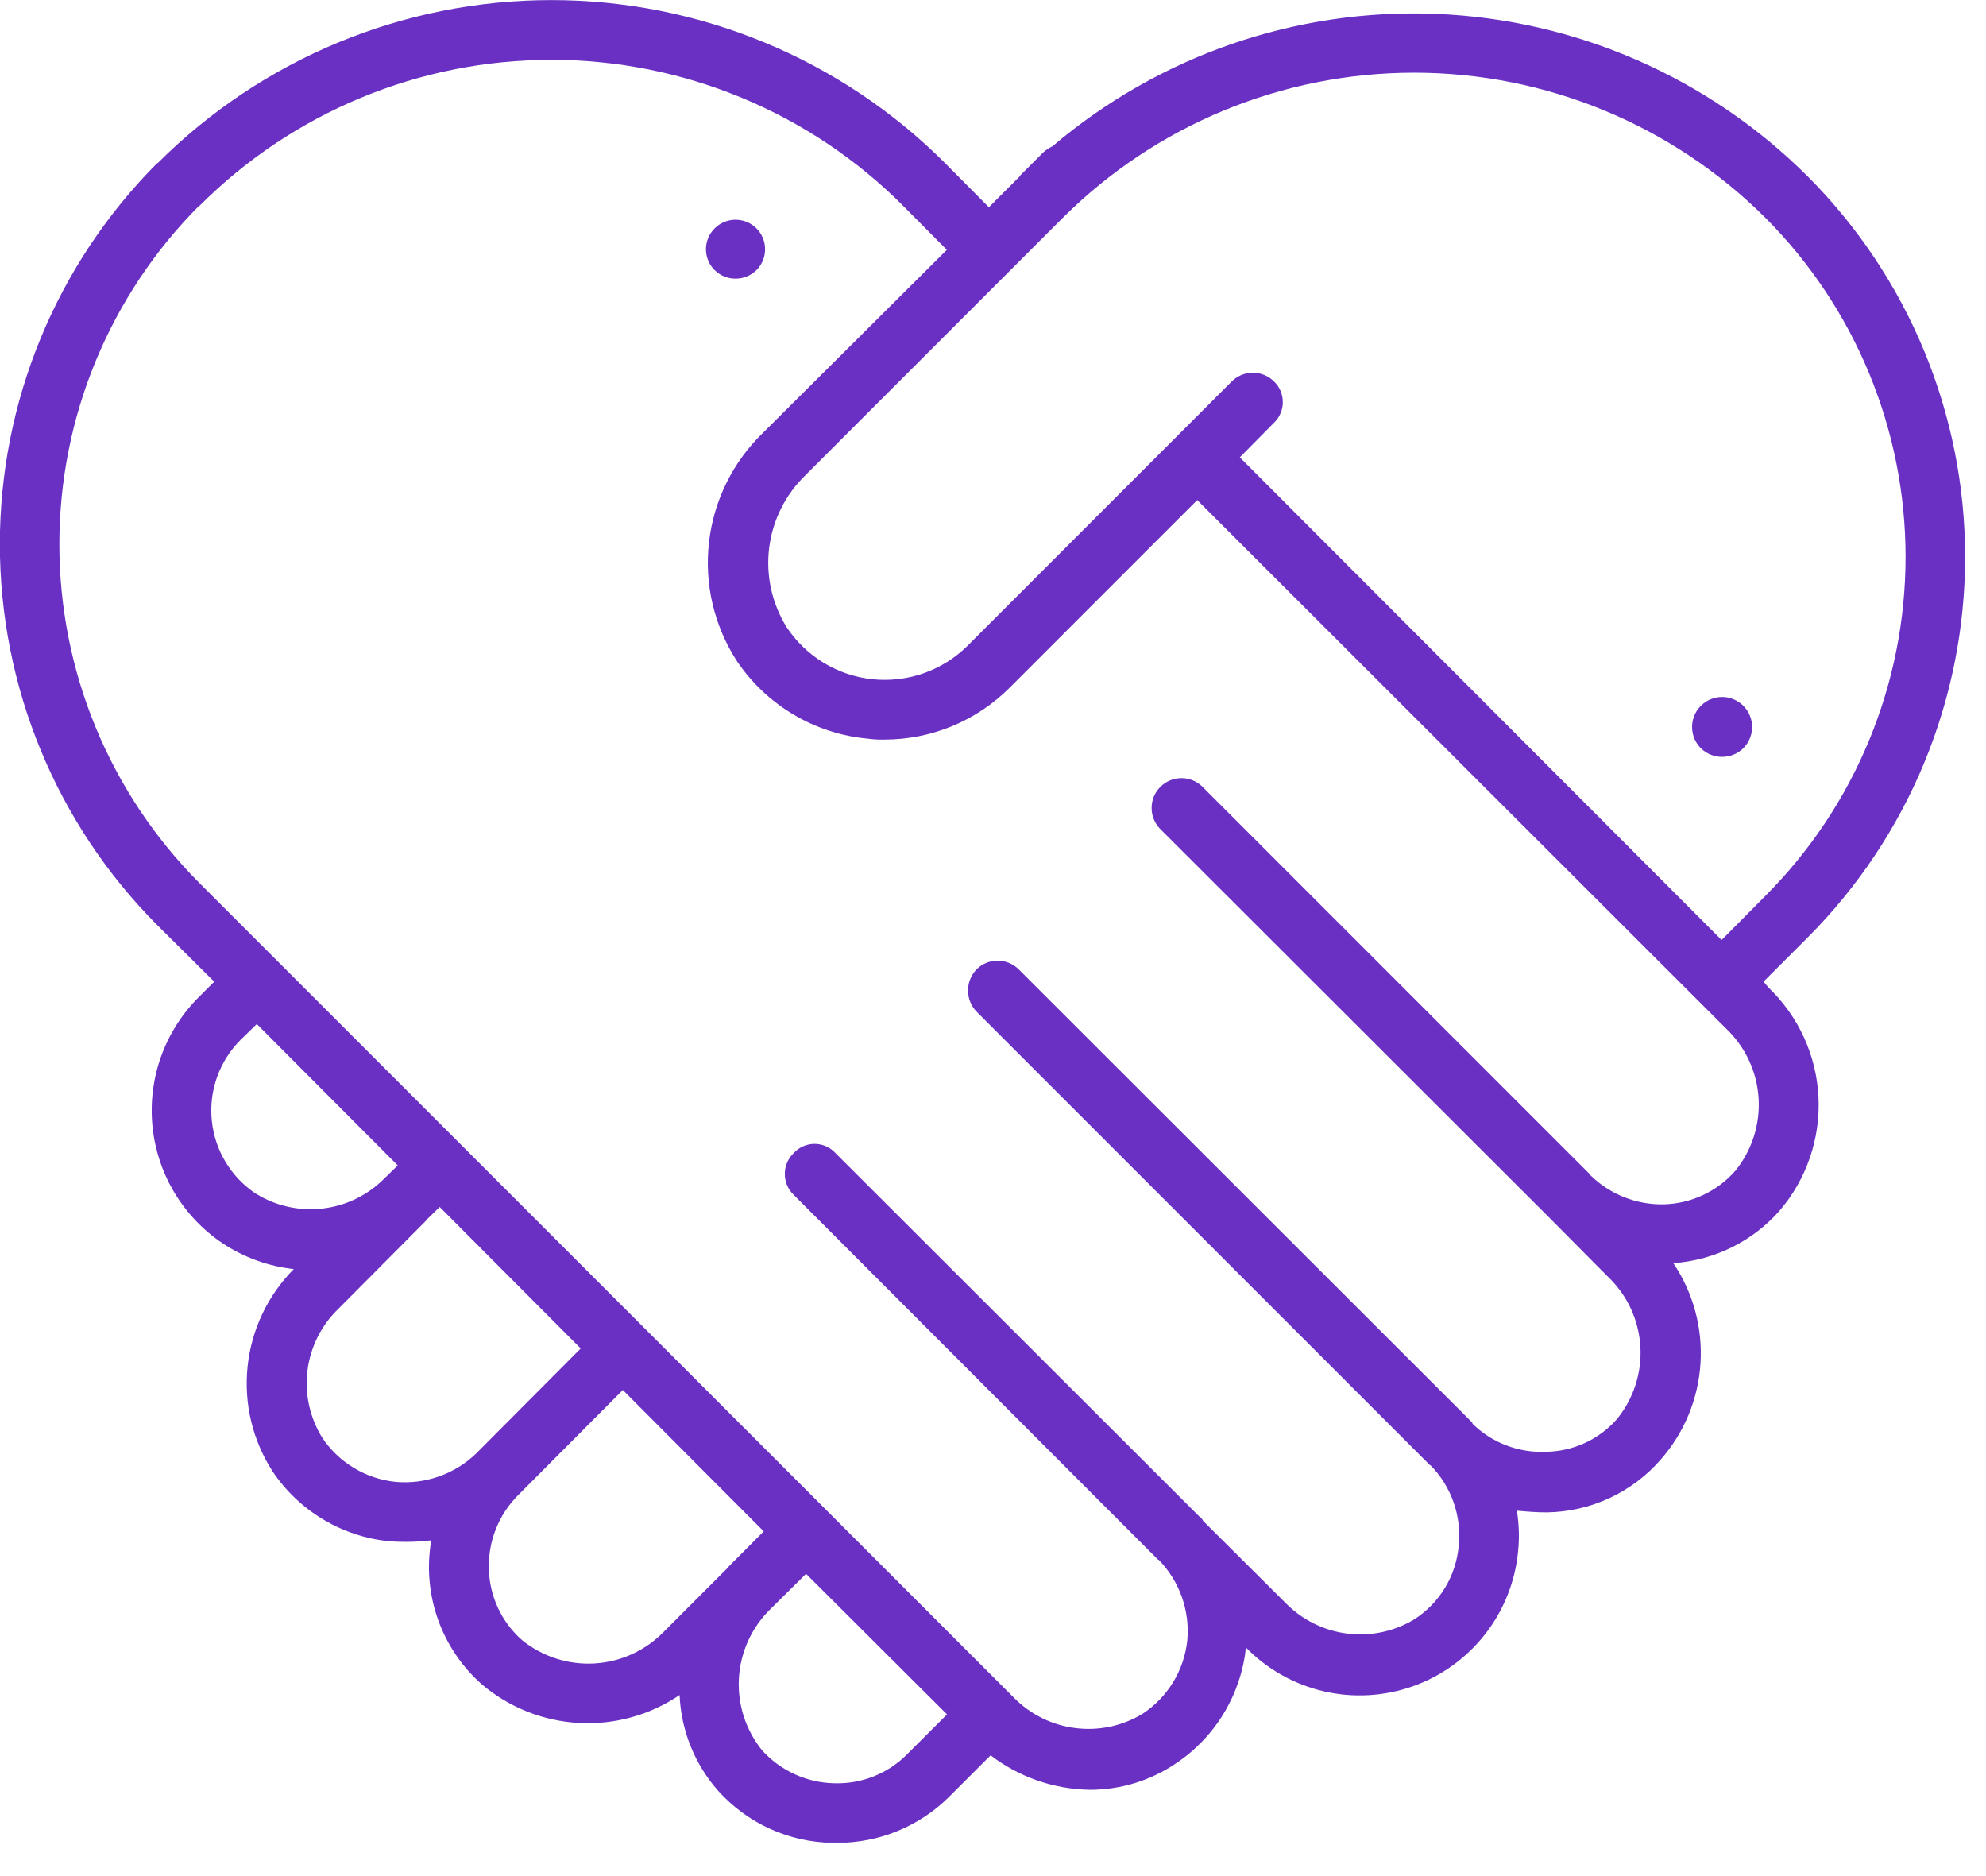 <svg width="54" height="51" viewBox="0 0 54 51" fill="none" xmlns="http://www.w3.org/2000/svg">
<g id="image_1656321008556860535 1" clip-path="url(#clip0_115_95)">
<g id="Group 114">
<g id="Group 113">
<g id="Group 110">
<path id="Path 100" d="M47.952 26.684L49.152 25.484C51.892 22.739 53.432 19.019 53.432 15.14C53.432 11.261 51.892 7.54 49.152 4.795C46.457 2.106 42.849 0.529 39.045 0.377C35.241 0.225 31.519 1.51 28.618 3.976C28.525 4.019 28.44 4.076 28.364 4.145L27.739 4.77C27.739 4.77 27.727 4.77 27.727 4.795L26.888 5.634L25.697 4.434C22.858 1.596 19.007 0.002 14.992 0.002C10.978 0.002 7.127 1.596 4.288 4.434H4.275C1.535 7.184 -0.004 10.909 -0.004 14.791C-0.004 18.674 1.535 22.398 4.275 25.148L5.825 26.686L5.392 27.119C4.939 27.574 4.593 28.123 4.377 28.727C4.162 29.332 4.083 29.977 4.146 30.616C4.21 31.254 4.413 31.871 4.743 32.421C5.073 32.972 5.521 33.442 6.054 33.799C6.634 34.183 7.297 34.423 7.988 34.499C7.28 35.213 6.836 36.148 6.732 37.148C6.627 38.148 6.867 39.154 7.412 39.999C7.769 40.532 8.24 40.978 8.791 41.307C9.341 41.635 9.958 41.838 10.596 41.899C10.973 41.926 11.351 41.917 11.726 41.874C11.602 42.591 11.663 43.327 11.905 44.013C12.147 44.699 12.56 45.312 13.106 45.792C13.848 46.419 14.774 46.786 15.744 46.838C16.714 46.89 17.674 46.623 18.478 46.079C18.519 47.04 18.888 47.958 19.524 48.679C19.917 49.117 20.396 49.469 20.931 49.713C21.466 49.957 22.046 50.087 22.634 50.097H22.742C23.31 50.1 23.872 49.992 24.398 49.777C24.924 49.563 25.402 49.247 25.805 48.847L26.935 47.717C27.711 48.312 28.658 48.64 29.635 48.655C30.471 48.655 31.287 48.404 31.978 47.934C32.506 47.581 32.95 47.116 33.278 46.572C33.606 46.028 33.811 45.419 33.878 44.787C34.455 45.377 35.189 45.79 35.993 45.977C36.797 46.163 37.637 46.116 38.415 45.84C39.193 45.565 39.876 45.072 40.383 44.421C40.891 43.77 41.201 42.988 41.278 42.166C41.315 41.799 41.303 41.43 41.244 41.066C41.507 41.091 41.77 41.113 42.061 41.113C42.65 41.104 43.231 40.972 43.765 40.723C44.299 40.475 44.775 40.116 45.161 39.671C45.798 38.944 46.176 38.026 46.237 37.062C46.298 36.097 46.038 35.139 45.498 34.337C46.608 34.261 47.644 33.752 48.381 32.919C49.12 32.061 49.5 30.952 49.445 29.821C49.389 28.69 48.901 27.623 48.081 26.842L47.952 26.684ZM48.002 5.921C50.442 8.367 51.813 11.682 51.813 15.137C51.813 18.593 50.442 21.907 48.002 24.353L46.811 25.553L33.711 12.433L34.637 11.496C34.714 11.423 34.775 11.336 34.817 11.239C34.859 11.142 34.88 11.037 34.88 10.931C34.88 10.825 34.859 10.721 34.817 10.623C34.775 10.526 34.714 10.439 34.637 10.366C34.485 10.216 34.28 10.132 34.066 10.132C33.852 10.132 33.647 10.216 33.495 10.366L26.314 17.549C25.978 17.883 25.573 18.139 25.126 18.298C24.68 18.456 24.204 18.513 23.733 18.466C23.261 18.418 22.807 18.266 22.401 18.021C21.996 17.776 21.65 17.444 21.388 17.049C20.988 16.405 20.82 15.643 20.914 14.891C21.008 14.138 21.358 13.441 21.904 12.915L28.897 5.922C31.434 3.395 34.869 1.976 38.449 1.976C42.03 1.976 45.465 3.394 48.002 5.921ZM6.959 32.451C6.624 32.229 6.343 31.935 6.135 31.591C5.927 31.247 5.799 30.861 5.759 30.461C5.718 30.061 5.767 29.657 5.902 29.278C6.037 28.9 6.254 28.556 6.538 28.271L6.983 27.838L10.815 31.681L10.443 32.043C9.993 32.494 9.404 32.78 8.772 32.853C8.139 32.927 7.5 32.785 6.959 32.449V32.451ZM12.943 39.516C12.654 39.793 12.31 40.004 11.933 40.136C11.555 40.269 11.154 40.319 10.756 40.283C10.356 40.242 9.969 40.114 9.625 39.906C9.28 39.699 8.985 39.418 8.762 39.083C8.422 38.536 8.281 37.889 8.361 37.251C8.442 36.612 8.74 36.02 9.205 35.575L11.572 33.195C11.587 33.182 11.599 33.166 11.609 33.148L11.956 32.811L15.79 36.657L12.943 39.516ZM19.791 42.616L18.061 44.346C17.563 44.863 16.89 45.175 16.173 45.219C15.457 45.263 14.75 45.036 14.193 44.584C13.916 44.34 13.693 44.041 13.538 43.706C13.383 43.371 13.299 43.007 13.293 42.638C13.283 42.269 13.348 41.902 13.485 41.56C13.621 41.217 13.827 40.906 14.088 40.645L16.935 37.786L20.766 41.629L19.831 42.567C19.814 42.591 19.803 42.591 19.791 42.616ZM22.675 48.477C22.307 48.468 21.945 48.385 21.611 48.232C21.276 48.08 20.976 47.861 20.728 47.589C20.278 47.037 20.05 46.336 20.091 45.625C20.131 44.914 20.436 44.243 20.945 43.745L21.917 42.783L25.75 46.605L24.668 47.685C24.409 47.948 24.098 48.154 23.755 48.29C23.412 48.426 23.044 48.49 22.675 48.477ZM47.185 31.826C46.941 32.105 46.642 32.329 46.307 32.486C45.972 32.644 45.608 32.729 45.238 32.739C44.87 32.746 44.503 32.68 44.161 32.544C43.818 32.408 43.506 32.205 43.243 31.947C43.243 31.922 43.23 31.922 43.23 31.922L32.682 21.374C32.528 21.229 32.323 21.149 32.111 21.153C31.899 21.157 31.697 21.243 31.548 21.394C31.398 21.544 31.314 21.747 31.313 21.959C31.311 22.171 31.393 22.375 31.54 22.528L42.101 33.076L43.723 34.71C44.244 35.206 44.558 35.88 44.602 36.597C44.647 37.314 44.419 38.022 43.964 38.578C43.72 38.855 43.421 39.077 43.085 39.23C42.75 39.383 42.386 39.463 42.017 39.466C41.652 39.48 41.287 39.419 40.946 39.288C40.605 39.156 40.295 38.956 40.034 38.699V38.674L27.697 26.349C27.545 26.199 27.34 26.115 27.126 26.115C26.912 26.115 26.707 26.199 26.555 26.349C26.405 26.504 26.321 26.711 26.321 26.926C26.321 27.142 26.405 27.349 26.555 27.503L38.883 39.831H38.895C39.176 40.116 39.39 40.46 39.523 40.838C39.656 41.216 39.703 41.618 39.663 42.016C39.629 42.419 39.503 42.809 39.295 43.155C39.087 43.502 38.802 43.796 38.463 44.016C37.916 44.349 37.273 44.487 36.638 44.408C36.002 44.33 35.412 44.039 34.963 43.583L32.717 41.348C32.699 41.311 32.674 41.277 32.645 41.248H32.633L22.719 31.348C22.647 31.268 22.559 31.205 22.46 31.161C22.362 31.118 22.256 31.095 22.148 31.095C22.041 31.095 21.935 31.118 21.837 31.161C21.738 31.205 21.65 31.268 21.578 31.348C21.502 31.422 21.442 31.509 21.401 31.606C21.36 31.703 21.339 31.808 21.339 31.913C21.339 32.019 21.36 32.123 21.401 32.22C21.442 32.317 21.502 32.405 21.578 32.478L31.491 42.401H31.504C31.784 42.687 31.999 43.031 32.133 43.408C32.268 43.785 32.319 44.187 32.284 44.586C32.242 44.989 32.112 45.376 31.902 45.722C31.692 46.068 31.409 46.363 31.071 46.586C30.524 46.919 29.881 47.057 29.246 46.978C28.61 46.9 28.02 46.609 27.571 46.153L5.416 23.998C2.981 21.554 1.614 18.245 1.614 14.795C1.614 11.345 2.981 8.036 5.416 5.592H5.428C6.683 4.335 8.174 3.337 9.815 2.657C11.456 1.976 13.215 1.626 14.991 1.626C16.767 1.626 18.526 1.976 20.167 2.657C21.808 3.337 23.299 4.335 24.554 5.592L25.745 6.792L20.745 11.767C19.926 12.558 19.407 13.609 19.278 14.74C19.148 15.871 19.415 17.011 20.034 17.967C20.433 18.561 20.96 19.059 21.575 19.424C22.19 19.79 22.879 20.014 23.592 20.08C23.743 20.101 23.895 20.109 24.047 20.105C24.681 20.105 25.309 19.98 25.895 19.737C26.48 19.494 27.012 19.137 27.46 18.688L32.553 13.594L46.936 27.964C47.456 28.459 47.77 29.131 47.816 29.846C47.862 30.562 47.637 31.269 47.185 31.826Z" fill="#6930C3"/>
</g>
<g id="Group 111">
<path id="Path 101" d="M20.571 7.341C20.721 7.19 20.804 6.985 20.803 6.772C20.802 6.559 20.716 6.355 20.565 6.205C20.413 6.055 20.209 5.972 19.996 5.973C19.783 5.974 19.579 6.06 19.429 6.211C19.279 6.361 19.195 6.564 19.195 6.776C19.195 6.988 19.279 7.191 19.429 7.341C19.581 7.491 19.786 7.575 20 7.575C20.214 7.575 20.419 7.491 20.571 7.341Z" fill="#6930C3"/>
</g>
<g id="Group 112">
<path id="Path 102" d="M47.401 20.34C47.515 20.226 47.593 20.081 47.624 19.922C47.656 19.764 47.64 19.6 47.578 19.451C47.516 19.302 47.412 19.174 47.277 19.085C47.143 18.995 46.985 18.947 46.824 18.947C46.663 18.947 46.505 18.995 46.371 19.085C46.236 19.174 46.132 19.302 46.07 19.451C46.008 19.6 45.992 19.764 46.024 19.922C46.055 20.081 46.133 20.226 46.247 20.34C46.401 20.491 46.608 20.575 46.824 20.575C47.04 20.575 47.247 20.491 47.401 20.34Z" fill="#6930C3"/>
</g>
</g>
</g>
</g>
<defs>
<clipPath id="clip0_115_95">
<rect width="53.436" height="50.089" fill="white"/>
</clipPath>
</defs>
</svg>
